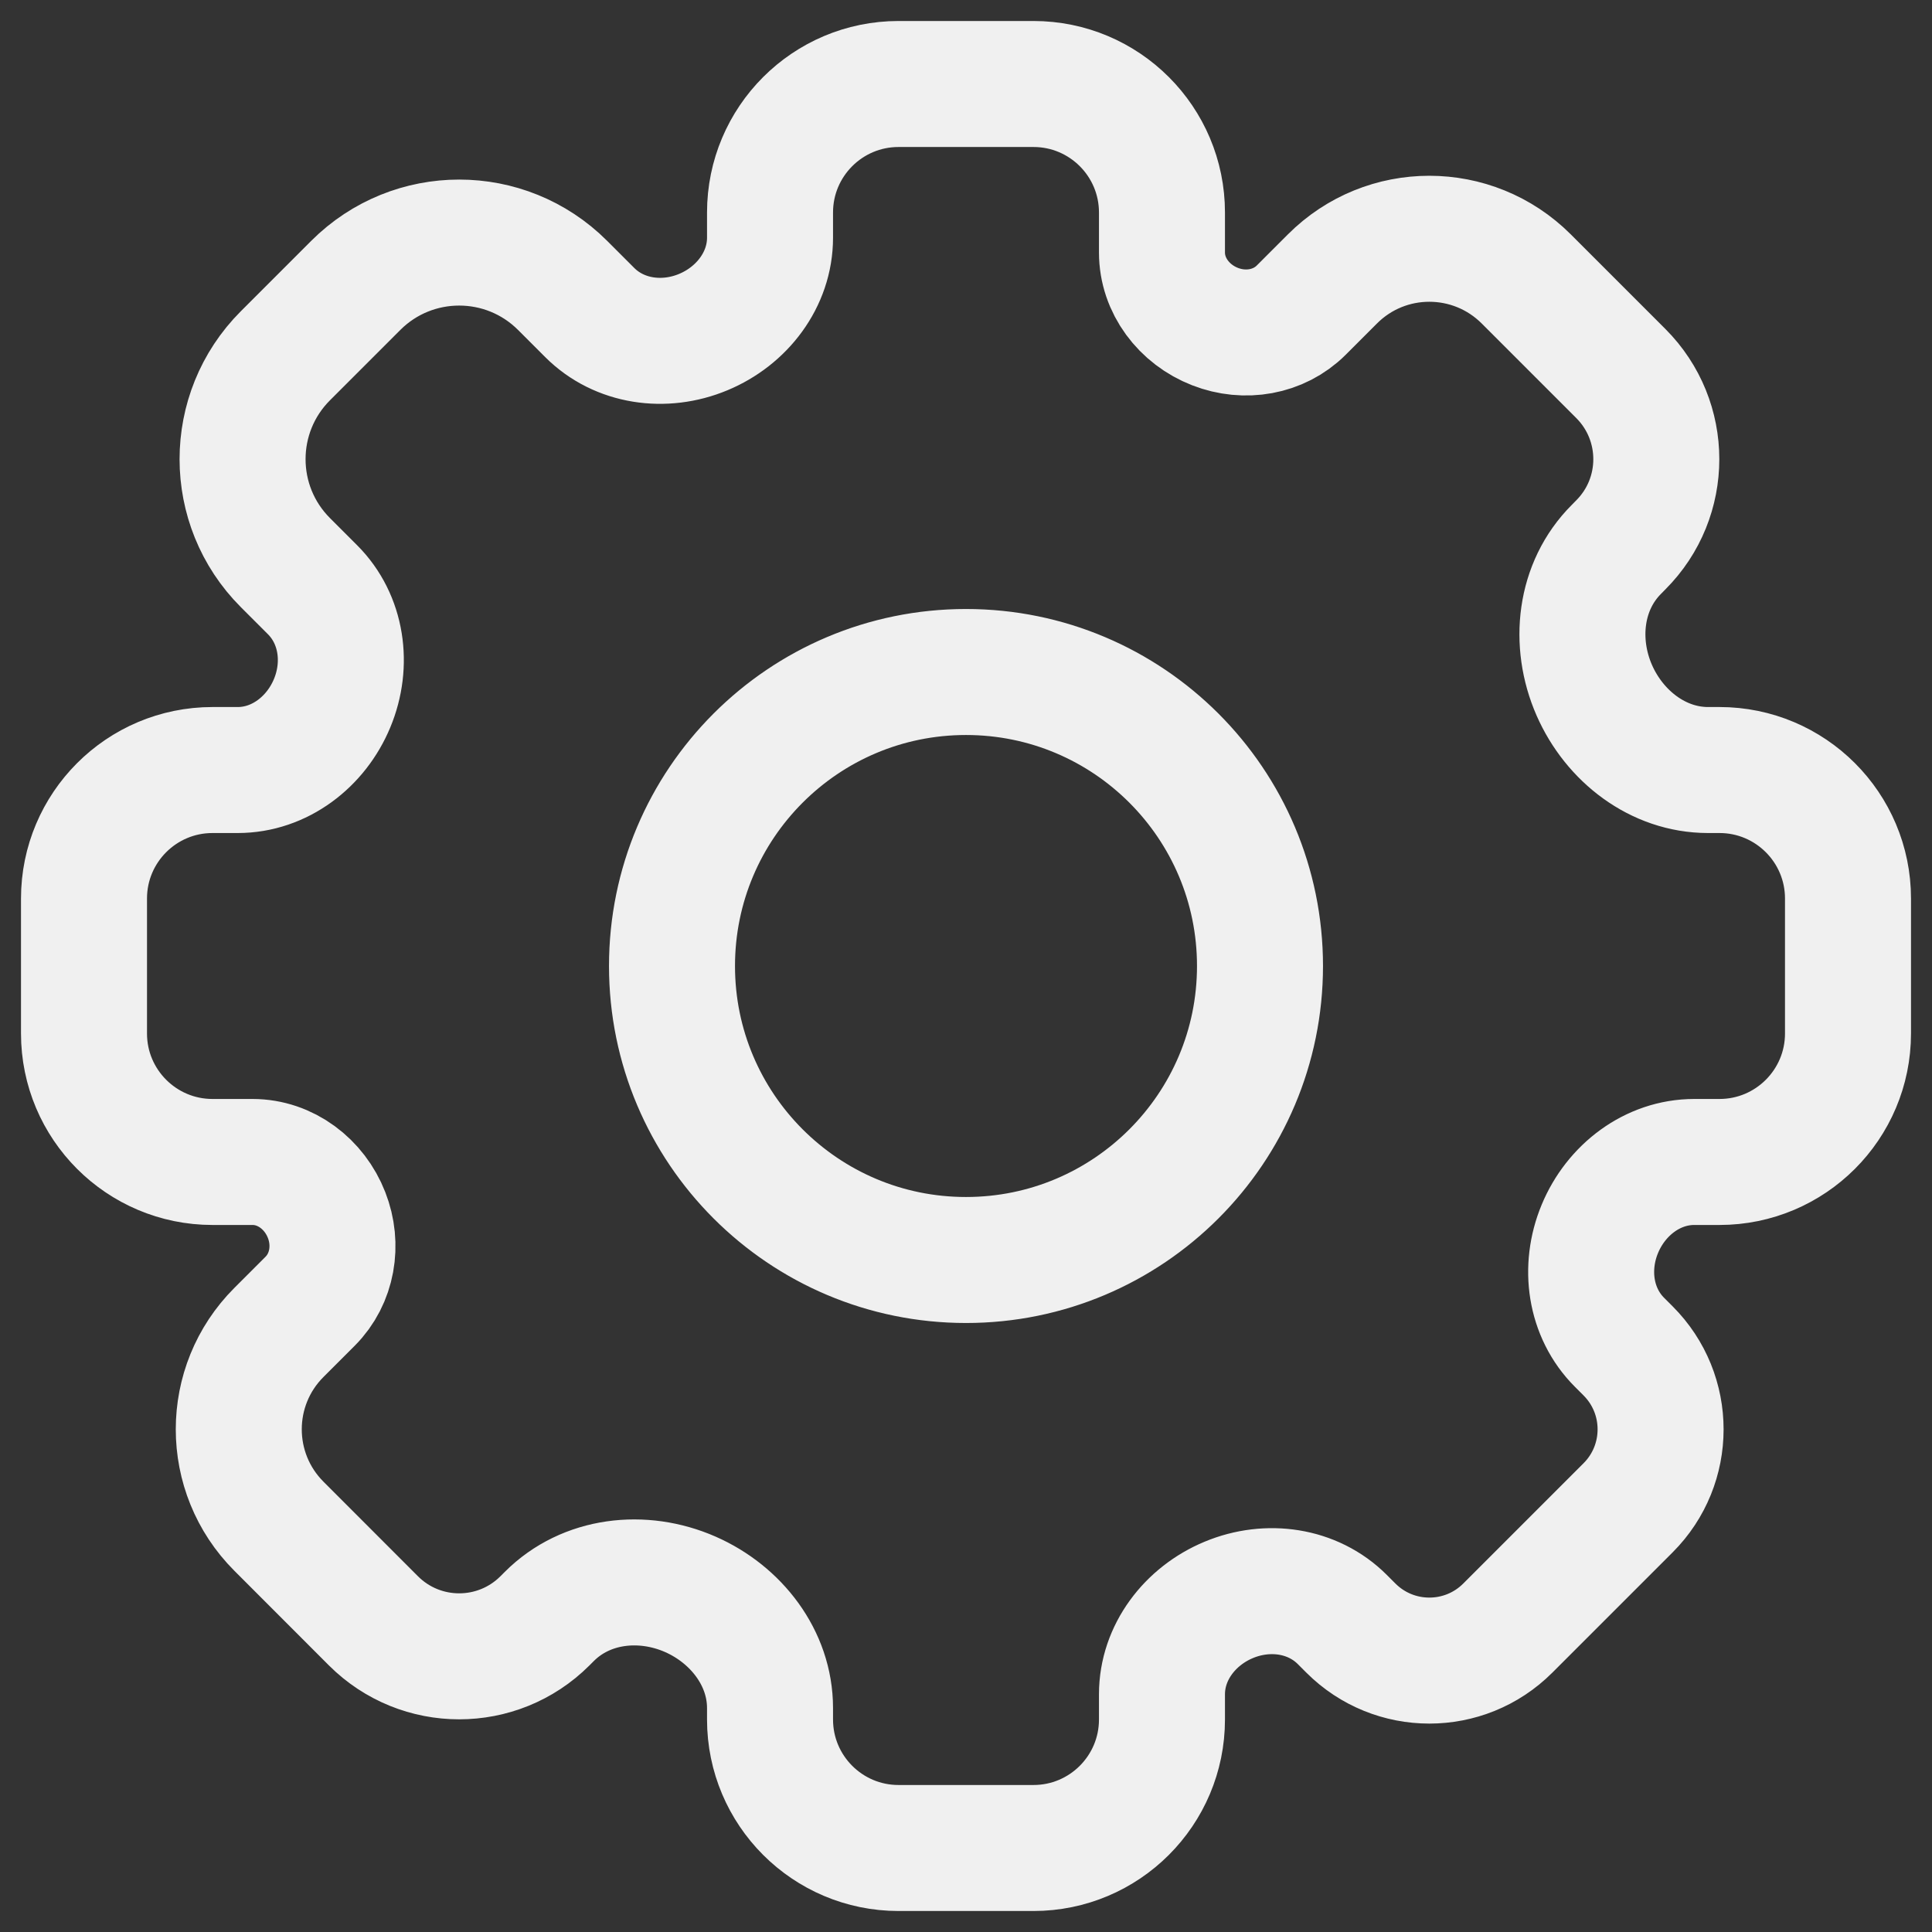 <svg width="23" height="23" viewBox="0 0 23 23" fill="none" xmlns="http://www.w3.org/2000/svg">
<rect x="0" y="0" width="23" height="23" fill="#333333" stroke="none"/>
<path fill-rule="evenodd" clip-rule="evenodd" d="M13.833 2.53C13.833 1.685 13.148 1 12.303 1H10.697C9.852 1 9.167 1.685 9.167 2.53V2.83C9.167 3.329 8.832 3.763 8.371 3.954V3.954C7.91 4.146 7.373 4.073 7.02 3.72L6.697 3.397C6.017 2.718 4.916 2.718 4.236 3.397L3.397 4.236C2.718 4.916 2.718 6.017 3.397 6.697L3.72 7.02C4.073 7.373 4.146 7.91 3.954 8.371V8.371C3.763 8.832 3.329 9.167 2.83 9.167H2.53C1.685 9.167 1 9.852 1 10.697V12.303C1 13.148 1.685 13.833 2.53 13.833H3.006C3.401 13.833 3.745 14.097 3.888 14.465V14.465C4.026 14.818 3.96 15.222 3.692 15.491L3.321 15.862C2.683 16.499 2.683 17.532 3.321 18.17L4.446 19.296C5.01 19.859 5.923 19.859 6.487 19.296L6.539 19.244C6.977 18.805 7.65 18.731 8.218 18.98V18.98C8.764 19.22 9.167 19.738 9.167 20.334V20.47C9.167 21.315 9.852 22 10.697 22H12.303C13.148 22 13.833 21.315 13.833 20.47V20.17C13.833 19.671 14.168 19.237 14.629 19.046V19.046C15.09 18.854 15.627 18.927 15.98 19.28L16.082 19.382C16.598 19.898 17.434 19.898 17.95 19.382L19.382 17.95C19.898 17.434 19.898 16.598 19.382 16.082L19.28 15.98C18.927 15.627 18.854 15.09 19.046 14.629V14.629C19.237 14.168 19.671 13.833 20.17 13.833H20.47C21.315 13.833 22 13.148 22 12.303V10.697C22 9.852 21.315 9.167 20.47 9.167H20.334C19.738 9.167 19.22 8.764 18.98 8.218V8.218C18.731 7.65 18.805 6.977 19.244 6.539L19.295 6.487C19.859 5.923 19.859 5.01 19.295 4.446L18.17 3.321C17.532 2.683 16.499 2.683 15.862 3.321L15.491 3.692C15.222 3.96 14.818 4.026 14.465 3.888V3.888C14.097 3.745 13.833 3.401 13.833 3.006V2.53ZM11.5 15C13.433 15 15 13.433 15 11.5C15 9.567 13.433 8 11.5 8C9.567 8 8 9.567 8 11.5C8 13.433 9.567 15 11.5 15Z" stroke="#F0F0F0" stroke-width="1.5" stroke-linejoin="round"/>
</svg>
